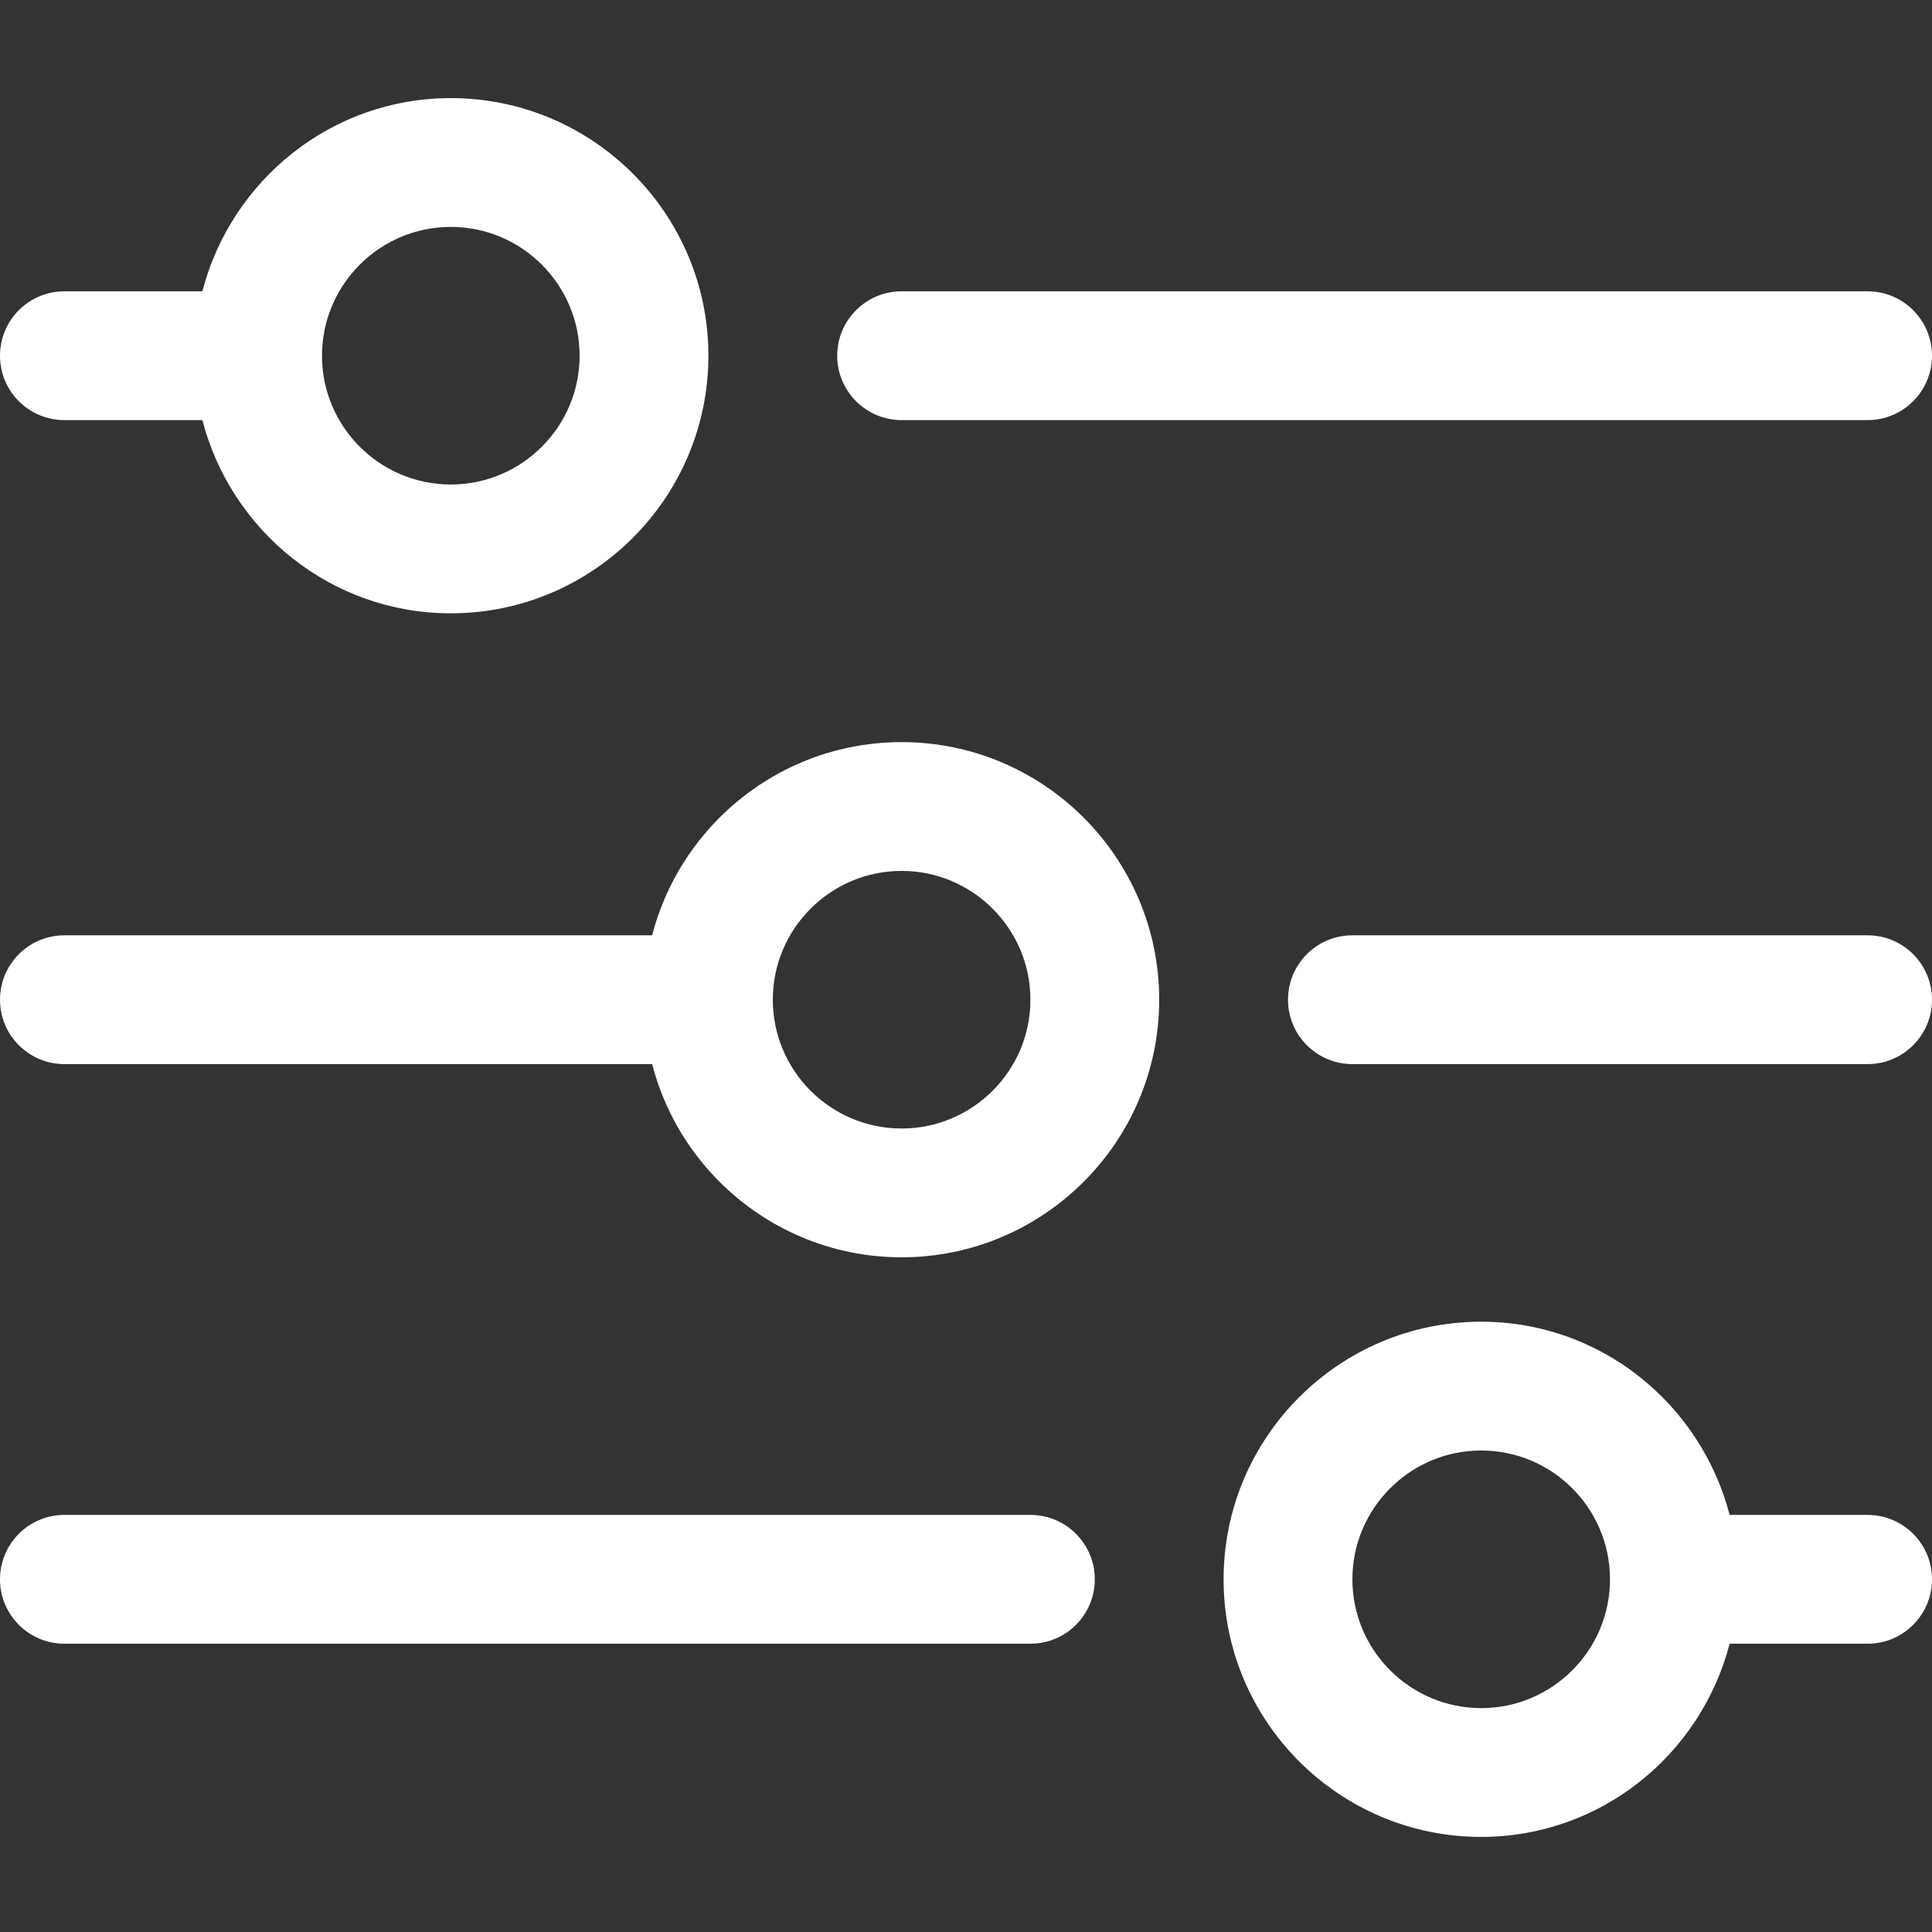 <svg height="512pt" viewBox="0 -26 512 512" width="512pt" xmlns="http://www.w3.org/2000/svg">
    <rect x="0" y="-26" width="512" height="512" fill="#333333" stroke="none"/>
    <path fill="white" d="m238.934 85.332h256c9.426 0 17.066-7.633 17.066-17.066s-7.641-17.066-17.066-17.066h-256c-9.426 0-17.066 7.633-17.066 17.066s7.641 17.066 17.066 17.066zm0 0"/>
    <path fill="white" d="m17.066 85.332h36.559c7.629 29.363 34.125 51.203 65.84 51.203 37.645 0 68.27-30.621 68.27-68.27s-30.625-68.266-68.27-68.266c-31.715 0-58.211 21.836-65.84 51.199h-36.559c-9.426 0-17.066 7.633-17.066 17.066s7.641 17.066 17.066 17.066zm102.398-51.199c18.828 0 34.137 15.316 34.137 34.133s-15.309 34.133-34.137 34.133c-18.824 0-34.133-15.316-34.133-34.133s15.309-34.133 34.133-34.133zm0 0"/>
    <path fill="white" d="m273.066 375.465h-256c-9.426 0-17.066 7.637-17.066 17.07s7.641 17.066 17.066 17.066h256c9.426 0 17.066-7.633 17.066-17.066s-7.641-17.07-17.066-17.07zm0 0"/>
    <path fill="white" d="m494.934 375.465h-36.559c-7.633-29.363-34.129-51.199-65.84-51.199-37.645 0-68.27 30.617-68.27 68.27 0 37.648 30.625 68.266 68.27 68.266 31.715 0 58.211-21.836 65.84-51.199h36.559c9.426 0 17.066-7.633 17.066-17.066s-7.641-17.07-17.066-17.07zm-102.398 51.203c-18.828 0-34.137-15.32-34.137-34.133 0-18.816 15.309-34.137 34.137-34.137 18.824 0 34.133 15.32 34.133 34.137 0 18.812-15.309 34.133-34.133 34.133zm0 0"/>
    <path fill="white" d="m494.934 221.867h-136.535c-9.422 0-17.066 7.633-17.066 17.066s7.645 17.066 17.066 17.066h136.535c9.426 0 17.066-7.633 17.066-17.066s-7.641-17.066-17.066-17.066zm0 0"/>
    <path fill="white" d="m17.066 256h170.668c9.426 0 17.066-7.633 17.066-17.066s-7.641-17.066-17.066-17.066h-170.668c-9.426 0-17.066 7.633-17.066 17.066s7.641 17.066 17.066 17.066zm0 0"/>
    <path fill="white" d="m238.934 307.199c-37.645 0-68.266-30.617-68.266-68.266 0-37.648 30.621-68.266 68.266-68.266 37.641 0 68.266 30.617 68.266 68.266 0 37.648-30.625 68.266-68.266 68.266zm0-102.398c-18.824 0-34.133 15.316-34.133 34.133s15.309 34.133 34.133 34.133c18.824 0 34.133-15.316 34.133-34.133s-15.309-34.133-34.133-34.133zm0 0"/>
</svg>
